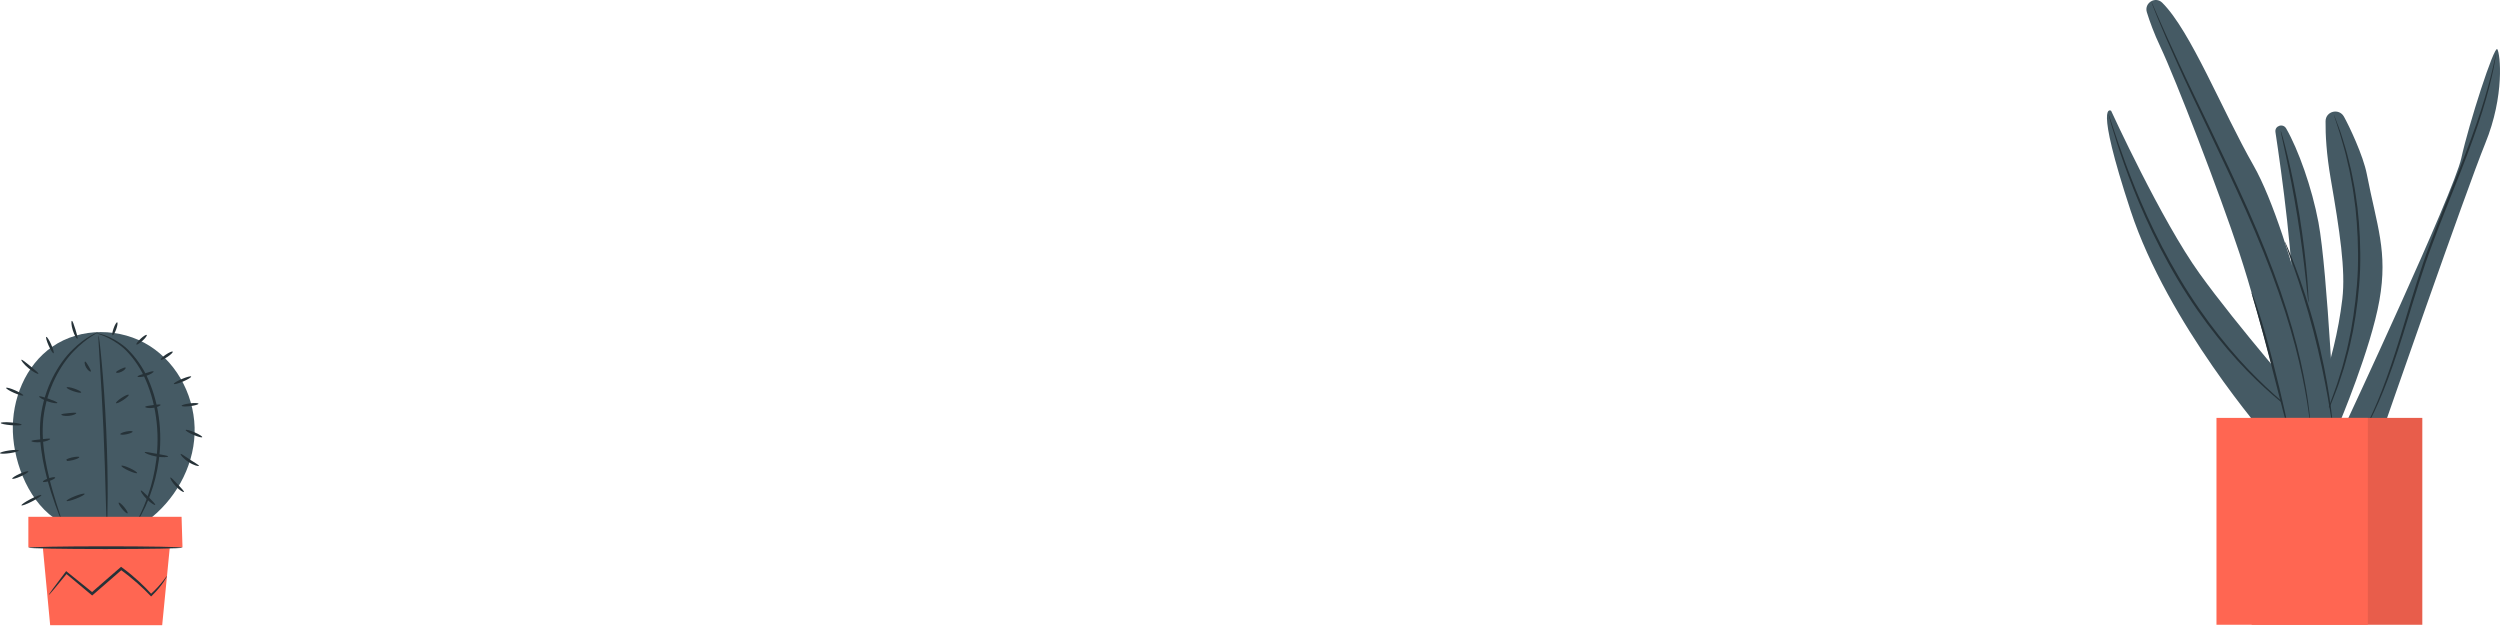 <svg width="395" height="99" viewBox="0 0 395 99" fill="none" xmlns="http://www.w3.org/2000/svg">
<path d="M358.109 69.007C358.109 69.007 342.525 51.159 336.647 33.311C330.768 15.463 333.56 17.511 333.56 17.511C333.56 17.511 341.496 34.849 347.528 43.221C353.553 51.597 364.288 63.882 364.288 63.882L358.109 69.007Z" fill="#455A64"/>
<path d="M361.214 20.295C360.708 19.423 359.373 19.873 359.52 20.868C360.473 27.139 362.525 41.845 362.442 51.392C362.336 63.788 362.448 68.579 362.448 68.579H368.933C368.933 68.579 367.78 42.957 366.316 35.142C365.293 29.666 363.112 23.582 361.214 20.295Z" fill="#455A64"/>
<path d="M364.752 66.496C364.752 66.496 368.832 57.956 370.09 47.227C370.625 42.664 369.673 36.499 368.256 28.268C367.568 24.284 367.415 21.248 367.439 19.148C367.456 17.557 369.561 17.042 370.343 18.428C371.125 19.821 373.394 24.565 373.964 27.543C375.534 35.668 377.315 39.728 375.951 47.438C374.593 55.148 369.567 67.017 369.567 67.017L364.752 66.496Z" fill="#455A64"/>
<path d="M370.589 67.017C370.589 67.017 387.696 30.427 388.883 25.004C390.071 19.575 394.103 7.068 394.574 7.776C395.05 8.484 395.761 15.094 392.675 22.646C389.595 30.198 376.427 68.135 376.427 68.135H370.583" fill="#455A64"/>
<path d="M362.876 65.38C362.871 65.392 362.706 65.275 362.394 65.052C362.089 64.824 361.63 64.503 361.072 64.046C359.931 63.157 358.332 61.8 356.475 60.01C352.742 56.441 348.092 50.937 344.065 44.157C340.027 37.377 337.311 30.749 335.594 25.894C334.736 23.466 334.107 21.477 333.701 20.091C333.49 19.4 333.348 18.862 333.249 18.494C333.149 18.125 333.102 17.932 333.113 17.932C333.125 17.926 333.196 18.113 333.319 18.476C333.448 18.868 333.619 19.395 333.836 20.05C334.283 21.419 334.947 23.39 335.841 25.806C337.616 30.626 340.362 37.219 344.382 43.97C348.398 50.72 352.989 56.225 356.663 59.823C358.491 61.636 360.061 63.011 361.172 63.935C361.718 64.409 362.165 64.748 362.453 64.994C362.735 65.24 362.882 65.368 362.876 65.38Z" fill="#263238"/>
<path d="M364.747 47.824C364.723 47.824 364.671 47.443 364.594 46.747C364.512 45.987 364.406 45.004 364.277 43.816C364.006 41.342 363.583 37.926 362.977 34.176C362.372 30.426 361.696 27.051 361.173 24.617C360.92 23.447 360.708 22.476 360.549 21.733C360.402 21.055 360.332 20.674 360.355 20.669C360.379 20.663 360.497 21.031 360.685 21.704C360.879 22.377 361.132 23.354 361.425 24.565C362.013 26.986 362.731 30.362 363.336 34.123C363.942 37.885 364.324 41.307 364.529 43.793C364.635 45.033 364.7 46.045 364.729 46.741C364.771 47.438 364.776 47.824 364.747 47.824Z" fill="#263238"/>
<path d="M368.755 18.136C368.767 18.13 368.837 18.294 368.955 18.598C369.084 18.944 369.255 19.394 369.466 19.956C369.696 20.546 369.954 21.272 370.201 22.132C370.454 22.991 370.783 23.957 371.03 25.062C371.165 25.612 371.306 26.186 371.453 26.782C371.595 27.379 371.7 28.017 371.83 28.666C372.112 29.965 372.282 31.374 372.488 32.854C372.823 35.82 373.005 39.102 372.9 42.553C372.759 45.999 372.341 49.263 371.794 52.2C371.483 53.662 371.207 55.054 370.836 56.33C370.66 56.967 370.513 57.593 370.325 58.184C370.137 58.769 369.954 59.331 369.778 59.869C369.449 60.951 369.055 61.893 368.737 62.73C368.426 63.572 368.114 64.28 367.85 64.847C367.597 65.391 367.397 65.83 367.238 66.163C367.097 66.462 367.015 66.62 367.003 66.614C366.991 66.608 367.05 66.444 367.174 66.134C367.315 65.795 367.491 65.344 367.72 64.789C367.967 64.21 368.261 63.496 368.549 62.654C368.843 61.811 369.225 60.863 369.537 59.781C369.702 59.243 369.878 58.681 370.06 58.096C370.237 57.511 370.378 56.886 370.548 56.248C370.907 54.973 371.165 53.586 371.471 52.13C371.994 49.205 372.406 45.958 372.541 42.536C372.647 39.108 372.476 35.844 372.165 32.889C371.965 31.415 371.806 30.017 371.542 28.718C371.418 28.069 371.324 27.437 371.189 26.841C371.048 26.244 370.918 25.671 370.789 25.121C370.56 24.021 370.248 23.05 370.013 22.19C369.784 21.324 369.543 20.593 369.343 19.996C369.155 19.423 369.008 18.967 368.896 18.616C368.79 18.312 368.743 18.142 368.755 18.136Z" fill="#263238"/>
<path d="M394.38 8.508C394.386 8.508 394.38 8.566 394.368 8.671C394.351 8.8 394.321 8.958 394.292 9.145C394.215 9.561 394.121 10.181 393.957 10.965C393.627 12.538 393.075 14.802 392.222 17.552C391.37 20.301 390.2 23.524 388.813 27.063C387.431 30.608 385.827 34.463 384.31 38.57C382.77 42.671 381.582 46.672 380.465 50.305C379.36 53.938 378.308 57.202 377.297 59.898C376.292 62.595 375.328 64.719 374.593 66.158C374.24 66.883 373.928 67.421 373.723 67.796C373.629 67.965 373.546 68.1 373.482 68.217C373.429 68.311 373.394 68.357 373.388 68.352C373.382 68.346 373.405 68.299 373.446 68.199C373.505 68.082 373.57 67.936 373.652 67.766C373.834 67.386 374.128 66.836 374.458 66.099C375.145 64.649 376.074 62.519 377.044 59.817C378.026 57.12 379.049 53.856 380.136 50.217C381.235 46.584 382.417 42.565 383.963 38.453C385.486 34.335 387.102 30.48 388.495 26.946C389.895 23.419 391.088 20.213 391.97 17.481C392.857 14.749 393.439 12.503 393.816 10.941C394.004 10.163 394.121 9.549 394.221 9.139C394.268 8.952 394.303 8.8 394.333 8.671C394.356 8.56 394.374 8.508 394.38 8.508Z" fill="#263238"/>
<path d="M341.626 0.423C340.55 -0.642 338.757 0.47 339.198 1.92C339.65 3.389 340.338 5.284 341.349 7.419C343.701 12.392 350.608 30.239 353.847 40.044C357.08 49.842 361.636 68.129 361.636 68.129L368.543 67.011C368.543 67.011 362.224 36.967 356.052 26.139C351.09 17.446 346.129 4.88 341.626 0.423Z" fill="#455A64"/>
<path d="M355.734 46.174C355.757 46.168 355.881 46.461 356.092 46.999C356.298 47.537 356.574 48.327 356.886 49.304C357.521 51.264 358.303 54.001 359.085 57.043C359.867 60.085 360.519 62.852 360.972 64.864C361.178 65.812 361.354 66.614 361.489 67.245C361.607 67.807 361.654 68.123 361.63 68.129C361.607 68.135 361.507 67.83 361.348 67.275C361.178 66.649 360.966 65.859 360.713 64.923C360.184 62.858 359.49 60.138 358.72 57.131C357.938 54.095 357.198 51.351 356.627 49.374C356.357 48.444 356.128 47.66 355.945 47.034C355.793 46.49 355.71 46.18 355.734 46.174Z" fill="#263238"/>
<path d="M365.104 67.573C365.098 67.573 365.087 67.509 365.063 67.392C365.04 67.252 365.016 67.07 364.987 66.848C364.916 66.374 364.851 65.666 364.704 64.766C364.452 62.958 363.999 60.361 363.258 57.184C362.524 54.008 361.448 50.275 360.025 46.204C358.608 42.133 356.833 37.733 354.817 33.182C350.755 24.086 346.693 16.019 344.03 10.052C342.683 7.074 341.637 4.647 340.949 2.956C340.597 2.114 340.35 1.447 340.173 1.002C340.097 0.792 340.032 0.628 339.979 0.488C339.938 0.371 339.921 0.312 339.926 0.306C339.932 0.306 339.962 0.359 340.015 0.47C340.073 0.605 340.15 0.768 340.238 0.967C340.444 1.435 340.72 2.079 341.079 2.892C341.808 4.565 342.883 6.975 344.259 9.935C346.987 15.867 351.078 23.916 355.146 33.024C357.162 37.581 358.932 41.998 360.337 46.087C361.742 50.176 362.794 53.926 363.505 57.12C364.217 60.308 364.634 62.923 364.84 64.742C364.963 65.649 365.004 66.357 365.057 66.836C365.075 67.059 365.087 67.24 365.098 67.38C365.11 67.509 365.11 67.573 365.104 67.573Z" fill="#263238"/>
<path d="M368.544 67.017C368.521 67.023 368.439 66.608 368.309 65.865C368.174 65.058 367.992 63.993 367.774 62.706C367.298 60.044 366.569 56.377 365.529 52.387C364.494 48.392 363.33 44.835 362.43 42.284C361.989 41.056 361.625 40.038 361.349 39.266C361.09 38.552 360.961 38.154 360.984 38.148C361.008 38.137 361.184 38.517 361.484 39.219C361.784 39.915 362.195 40.933 362.677 42.202C363.635 44.735 364.847 48.292 365.887 52.299C366.934 56.306 367.621 59.992 368.039 62.671C368.233 64.01 368.386 65.099 368.462 65.853C368.533 66.596 368.568 67.011 368.544 67.017Z" fill="#263238"/>
<path d="M382.722 66.028H355.763V98.711H382.722V66.028Z" fill="#FF6652"/>
<g opacity="0.3">
<path opacity="0.3" d="M382.722 66.028H355.763V98.711H382.722V66.028Z" fill="black"/>
</g>
<path d="M374.117 66.028H350.203V98.711H374.117V66.028Z" fill="#FF6652"/>
<path d="M23.667 54.668C19.076 51.743 12.71 51.685 8.242 54.797C3.998 57.751 1.846 63.121 2.034 68.269C2.223 73.417 4.727 79.706 9.418 82.414L23.174 82.362C27.565 79.144 30.539 73.967 30.745 68.544C30.945 63.116 28.259 57.593 23.667 54.668Z" fill="#455A64"/>
<path d="M16.89 82.906C16.86 82.906 16.831 82.485 16.802 81.73C16.778 80.888 16.749 79.811 16.707 78.519C16.637 75.81 16.531 72.066 16.349 67.93C16.167 63.794 15.943 60.056 15.773 57.354C15.696 56.067 15.632 54.99 15.579 54.148C15.537 53.388 15.532 52.972 15.561 52.966C15.59 52.966 15.655 53.382 15.749 54.13C15.843 54.885 15.955 55.979 16.078 57.33C16.325 60.033 16.602 63.777 16.784 67.913C16.966 72.049 17.025 75.798 17.013 78.513C17.007 79.87 16.99 80.969 16.966 81.724C16.948 82.485 16.919 82.906 16.89 82.906Z" fill="#263238"/>
<path d="M3.416 67.099C3.405 67.222 2.658 67.257 1.747 67.181C0.836 67.105 0.101 66.947 0.112 66.83C0.124 66.707 0.871 66.672 1.782 66.748C2.693 66.818 3.428 66.976 3.416 67.099Z" fill="#263238"/>
<path d="M3.674 62.478C3.627 62.589 2.981 62.408 2.234 62.08C1.487 61.753 0.923 61.396 0.97 61.285C1.017 61.174 1.664 61.349 2.41 61.683C3.157 62.01 3.721 62.367 3.674 62.478Z" fill="#263238"/>
<path d="M6.062 59.05C5.997 59.15 5.274 58.81 4.521 58.19C3.769 57.57 3.293 56.927 3.381 56.845C3.469 56.763 4.069 57.254 4.798 57.851C5.527 58.453 6.126 58.945 6.062 59.05Z" fill="#263238"/>
<path d="M8.465 55.815C8.353 55.862 8.007 55.324 7.689 54.61C7.372 53.896 7.201 53.276 7.313 53.229C7.425 53.182 7.771 53.721 8.089 54.434C8.406 55.148 8.571 55.768 8.465 55.815Z" fill="#263238"/>
<path d="M12.234 53.522C12.128 53.575 11.752 52.995 11.505 52.2C11.252 51.404 11.234 50.72 11.352 50.696C11.475 50.673 11.681 51.299 11.922 52.065C12.157 52.837 12.345 53.469 12.234 53.522Z" fill="#263238"/>
<path d="M18.518 50.93C18.63 50.971 18.565 51.462 18.359 52.024C18.159 52.592 17.901 53.013 17.789 52.978C17.677 52.937 17.742 52.445 17.948 51.884C18.148 51.316 18.406 50.889 18.518 50.93Z" fill="#263238"/>
<path d="M23.186 52.924C23.268 53.012 22.968 53.422 22.515 53.837C22.063 54.252 21.634 54.516 21.551 54.428C21.469 54.34 21.769 53.931 22.221 53.515C22.668 53.1 23.103 52.837 23.186 52.924Z" fill="#263238"/>
<path d="M27.289 55.564C27.36 55.663 26.995 56.026 26.472 56.377C25.954 56.728 25.478 56.927 25.408 56.827C25.337 56.728 25.702 56.365 26.225 56.014C26.748 55.663 27.224 55.464 27.289 55.564Z" fill="#263238"/>
<path d="M30.204 59.494C30.251 59.605 29.675 59.956 28.923 60.278C28.164 60.6 27.512 60.769 27.465 60.658C27.418 60.547 27.994 60.196 28.752 59.874C29.505 59.558 30.157 59.383 30.204 59.494Z" fill="#263238"/>
<path d="M31.357 63.788C31.374 63.905 30.786 64.081 30.052 64.168C29.317 64.262 28.705 64.233 28.694 64.116C28.676 63.999 29.264 63.823 29.999 63.736C30.733 63.642 31.339 63.665 31.357 63.788Z" fill="#263238"/>
<path d="M31.95 69.07C31.903 69.181 31.28 69.018 30.557 68.708C29.834 68.398 29.293 68.052 29.34 67.941C29.387 67.83 30.01 67.994 30.733 68.304C31.456 68.614 32.003 68.959 31.95 69.07Z" fill="#263238"/>
<path d="M31.427 73.604C31.386 73.715 30.598 73.528 29.775 72.99C28.946 72.457 28.458 71.814 28.547 71.732C28.635 71.644 29.235 72.118 30.016 72.621C30.792 73.13 31.468 73.487 31.427 73.604Z" fill="#263238"/>
<path d="M29.052 77.729C28.981 77.822 28.352 77.454 27.753 76.81C27.147 76.167 26.83 75.517 26.924 75.453C27.024 75.383 27.494 75.898 28.07 76.518C28.652 77.132 29.134 77.635 29.052 77.729Z" fill="#263238"/>
<path d="M6.538 78.215C6.596 78.32 5.932 78.77 5.068 79.221C4.198 79.671 3.451 79.946 3.392 79.841C3.334 79.736 3.998 79.285 4.862 78.835C5.732 78.384 6.479 78.109 6.538 78.215Z" fill="#263238"/>
<path d="M4.48 74.482C4.533 74.593 4.004 74.938 3.298 75.254C2.599 75.57 1.987 75.739 1.934 75.628C1.881 75.517 2.411 75.172 3.116 74.856C3.822 74.54 4.427 74.371 4.48 74.482Z" fill="#263238"/>
<path d="M2.969 71.177C2.987 71.294 2.334 71.487 1.517 71.604C0.7 71.721 0.018 71.715 0 71.598C-0.017 71.481 0.635 71.288 1.452 71.171C2.27 71.054 2.952 71.054 2.969 71.177Z" fill="#263238"/>
<path d="M7.925 69.351C7.96 69.463 7.325 69.761 6.479 69.855C5.632 69.954 4.95 69.802 4.956 69.685C4.962 69.562 5.627 69.509 6.426 69.416C7.231 69.334 7.89 69.234 7.925 69.351Z" fill="#263238"/>
<path d="M12.046 65.274C12.081 65.385 11.575 65.643 10.893 65.707C10.211 65.777 9.67 65.625 9.682 65.508C9.694 65.385 10.217 65.338 10.852 65.274C11.487 65.21 12.01 65.157 12.046 65.274Z" fill="#263238"/>
<path d="M12.833 62.004C12.792 62.121 12.245 62.033 11.611 61.817C10.976 61.601 10.493 61.331 10.535 61.215C10.576 61.103 11.123 61.185 11.757 61.402C12.392 61.624 12.874 61.893 12.833 62.004Z" fill="#263238"/>
<path d="M14.344 58.699C14.261 58.781 13.885 58.535 13.615 58.073C13.344 57.611 13.321 57.166 13.433 57.131C13.55 57.096 13.756 57.441 13.991 57.851C14.232 58.272 14.432 58.617 14.344 58.699Z" fill="#263238"/>
<path d="M12.522 72.23C12.551 72.347 12.075 72.563 11.464 72.709C11.111 72.797 10.788 72.838 10.576 72.838L10.488 72.581C10.646 72.551 10.746 72.557 10.77 72.604C10.788 72.651 10.729 72.733 10.6 72.826L10.511 72.569C10.699 72.469 11.005 72.364 11.358 72.276C11.975 72.142 12.492 72.112 12.522 72.23Z" fill="#263238"/>
<path d="M13.374 78.026C13.421 78.138 12.815 78.483 12.028 78.787C11.24 79.097 10.564 79.255 10.517 79.144C10.47 79.033 11.075 78.693 11.863 78.383C12.651 78.073 13.327 77.915 13.374 78.026Z" fill="#263238"/>
<path d="M8.719 75.453C8.76 75.57 8.354 75.81 7.819 75.986C7.284 76.167 6.82 76.22 6.779 76.109C6.737 75.992 7.143 75.757 7.678 75.576C8.213 75.395 8.677 75.336 8.719 75.453Z" fill="#263238"/>
<path d="M9.071 63.66C9.042 63.777 8.342 63.707 7.531 63.42C6.72 63.133 6.132 62.753 6.185 62.642C6.238 62.531 6.89 62.73 7.678 63.005C8.466 63.285 9.101 63.537 9.071 63.66Z" fill="#263238"/>
<path d="M20.335 62.378C20.399 62.477 20.006 62.858 19.453 63.22C18.9 63.583 18.395 63.794 18.33 63.694C18.265 63.595 18.659 63.215 19.212 62.852C19.764 62.489 20.27 62.273 20.335 62.378Z" fill="#263238"/>
<path d="M20.952 68.193C20.975 68.31 20.564 68.497 20.023 68.609C19.488 68.72 19.035 68.714 19.006 68.597C18.982 68.48 19.394 68.293 19.935 68.181C20.47 68.07 20.922 68.076 20.952 68.193Z" fill="#263238"/>
<path d="M21.663 74.74C21.61 74.851 21.016 74.681 20.328 74.365C19.64 74.049 19.129 73.704 19.182 73.593C19.235 73.482 19.828 73.651 20.516 73.967C21.198 74.283 21.71 74.628 21.663 74.74Z" fill="#263238"/>
<path d="M20.152 81.104C20.058 81.18 19.67 80.864 19.288 80.402C18.906 79.934 18.671 79.495 18.759 79.419C18.853 79.343 19.241 79.659 19.623 80.121C20.011 80.589 20.246 81.028 20.152 81.104Z" fill="#263238"/>
<path d="M19.847 58.091C19.923 58.185 19.665 58.506 19.224 58.723C18.783 58.945 18.371 58.957 18.342 58.84C18.306 58.723 18.63 58.53 19.024 58.331C19.424 58.138 19.77 57.998 19.847 58.091Z" fill="#263238"/>
<path d="M25.366 63.958C25.408 64.069 24.896 64.35 24.197 64.444C23.497 64.543 22.933 64.408 22.939 64.291C22.944 64.168 23.485 64.098 24.138 64.011C24.785 63.929 25.325 63.847 25.366 63.958Z" fill="#263238"/>
<path d="M24.267 58.693C24.32 58.798 23.814 59.161 23.091 59.389C22.368 59.617 21.745 59.617 21.727 59.5C21.71 59.377 22.268 59.19 22.956 58.974C23.644 58.751 24.214 58.582 24.267 58.693Z" fill="#263238"/>
<path d="M26.572 72.118C26.572 72.236 25.701 72.312 24.655 72.124C23.608 71.937 22.821 71.563 22.862 71.452C22.903 71.335 23.72 71.516 24.731 71.692C25.743 71.879 26.572 71.996 26.572 72.118Z" fill="#263238"/>
<path d="M24.52 79.77C24.45 79.864 23.809 79.489 23.174 78.852C22.533 78.214 22.163 77.576 22.257 77.506C22.357 77.43 22.868 77.927 23.485 78.542C24.097 79.162 24.596 79.677 24.52 79.77Z" fill="#263238"/>
<path d="M15.502 52.463C15.567 52.556 13.751 53.288 11.652 55.493C9.553 57.646 7.39 61.448 6.855 66.04C6.602 68.322 6.819 70.533 7.143 72.504C7.484 74.476 7.942 76.231 8.36 77.693C8.783 79.156 9.171 80.326 9.429 81.133C9.688 81.946 9.829 82.396 9.8 82.408C9.77 82.42 9.582 81.987 9.271 81.191C8.959 80.396 8.53 79.237 8.066 77.781C7.607 76.324 7.119 74.569 6.749 72.575C6.396 70.586 6.161 68.339 6.42 65.993C6.966 61.296 9.23 57.423 11.428 55.282C12.522 54.194 13.551 53.469 14.303 53.048C14.668 52.82 14.979 52.697 15.185 52.592C15.385 52.498 15.496 52.451 15.502 52.463Z" fill="#263238"/>
<path d="M21.493 82.689C21.399 82.642 22.48 80.981 23.468 77.998C24.485 75.043 25.326 70.674 24.65 65.93C24.332 63.56 23.645 61.367 22.78 59.495C21.881 57.646 20.723 56.131 19.594 55.072C18.424 54.043 17.272 53.452 16.466 53.107C15.655 52.767 15.167 52.691 15.173 52.656C15.173 52.645 15.296 52.65 15.532 52.685C15.761 52.726 16.102 52.802 16.525 52.955C17.366 53.259 18.553 53.815 19.794 54.844C20.999 55.915 22.192 57.424 23.145 59.325C24.05 61.232 24.762 63.461 25.085 65.871C25.773 70.709 24.867 75.143 23.762 78.103C23.515 78.858 23.192 79.507 22.957 80.086C22.674 80.648 22.439 81.139 22.228 81.525C21.775 82.286 21.516 82.701 21.493 82.689Z" fill="#263238"/>
<path d="M4.48 81.653H28.688L28.834 86.474H4.48V81.653Z" fill="#FF6652"/>
<path d="M6.537 84.064L7.925 98.782H25.625L27.048 84.228L6.537 84.064Z" fill="#FF6652"/>
<path d="M28.834 86.533C28.834 86.656 23.385 86.749 16.66 86.749C9.935 86.749 4.486 86.65 4.486 86.533C4.486 86.416 9.935 86.316 16.66 86.316C23.385 86.316 28.834 86.41 28.834 86.533Z" fill="#263238"/>
<path d="M26.377 91.013C26.401 91.025 26.236 91.364 25.86 91.931C25.478 92.493 24.878 93.288 23.985 94.137L23.873 94.242L23.761 94.125C22.597 92.908 20.992 91.417 19.017 89.995L19.288 89.983C18.612 90.574 17.906 91.189 17.183 91.82C16.325 92.563 15.49 93.288 14.697 93.973L14.561 94.09L14.426 93.973C12.921 92.709 11.546 91.563 10.382 90.592L10.617 90.568C9.782 91.58 9.083 92.434 8.524 93.107C8.019 93.704 7.731 94.02 7.701 94.002C7.678 93.985 7.919 93.622 8.377 92.996C8.9 92.3 9.565 91.417 10.352 90.37L10.452 90.235L10.588 90.346C11.769 91.3 13.162 92.423 14.691 93.657L14.414 93.663C15.208 92.973 16.037 92.247 16.889 91.499C17.612 90.867 18.324 90.258 19 89.668L19.129 89.556L19.264 89.656C21.257 91.112 22.85 92.657 23.985 93.92L23.761 93.915C25.566 92.294 26.307 90.966 26.377 91.013Z" fill="#263238"/>
</svg>
